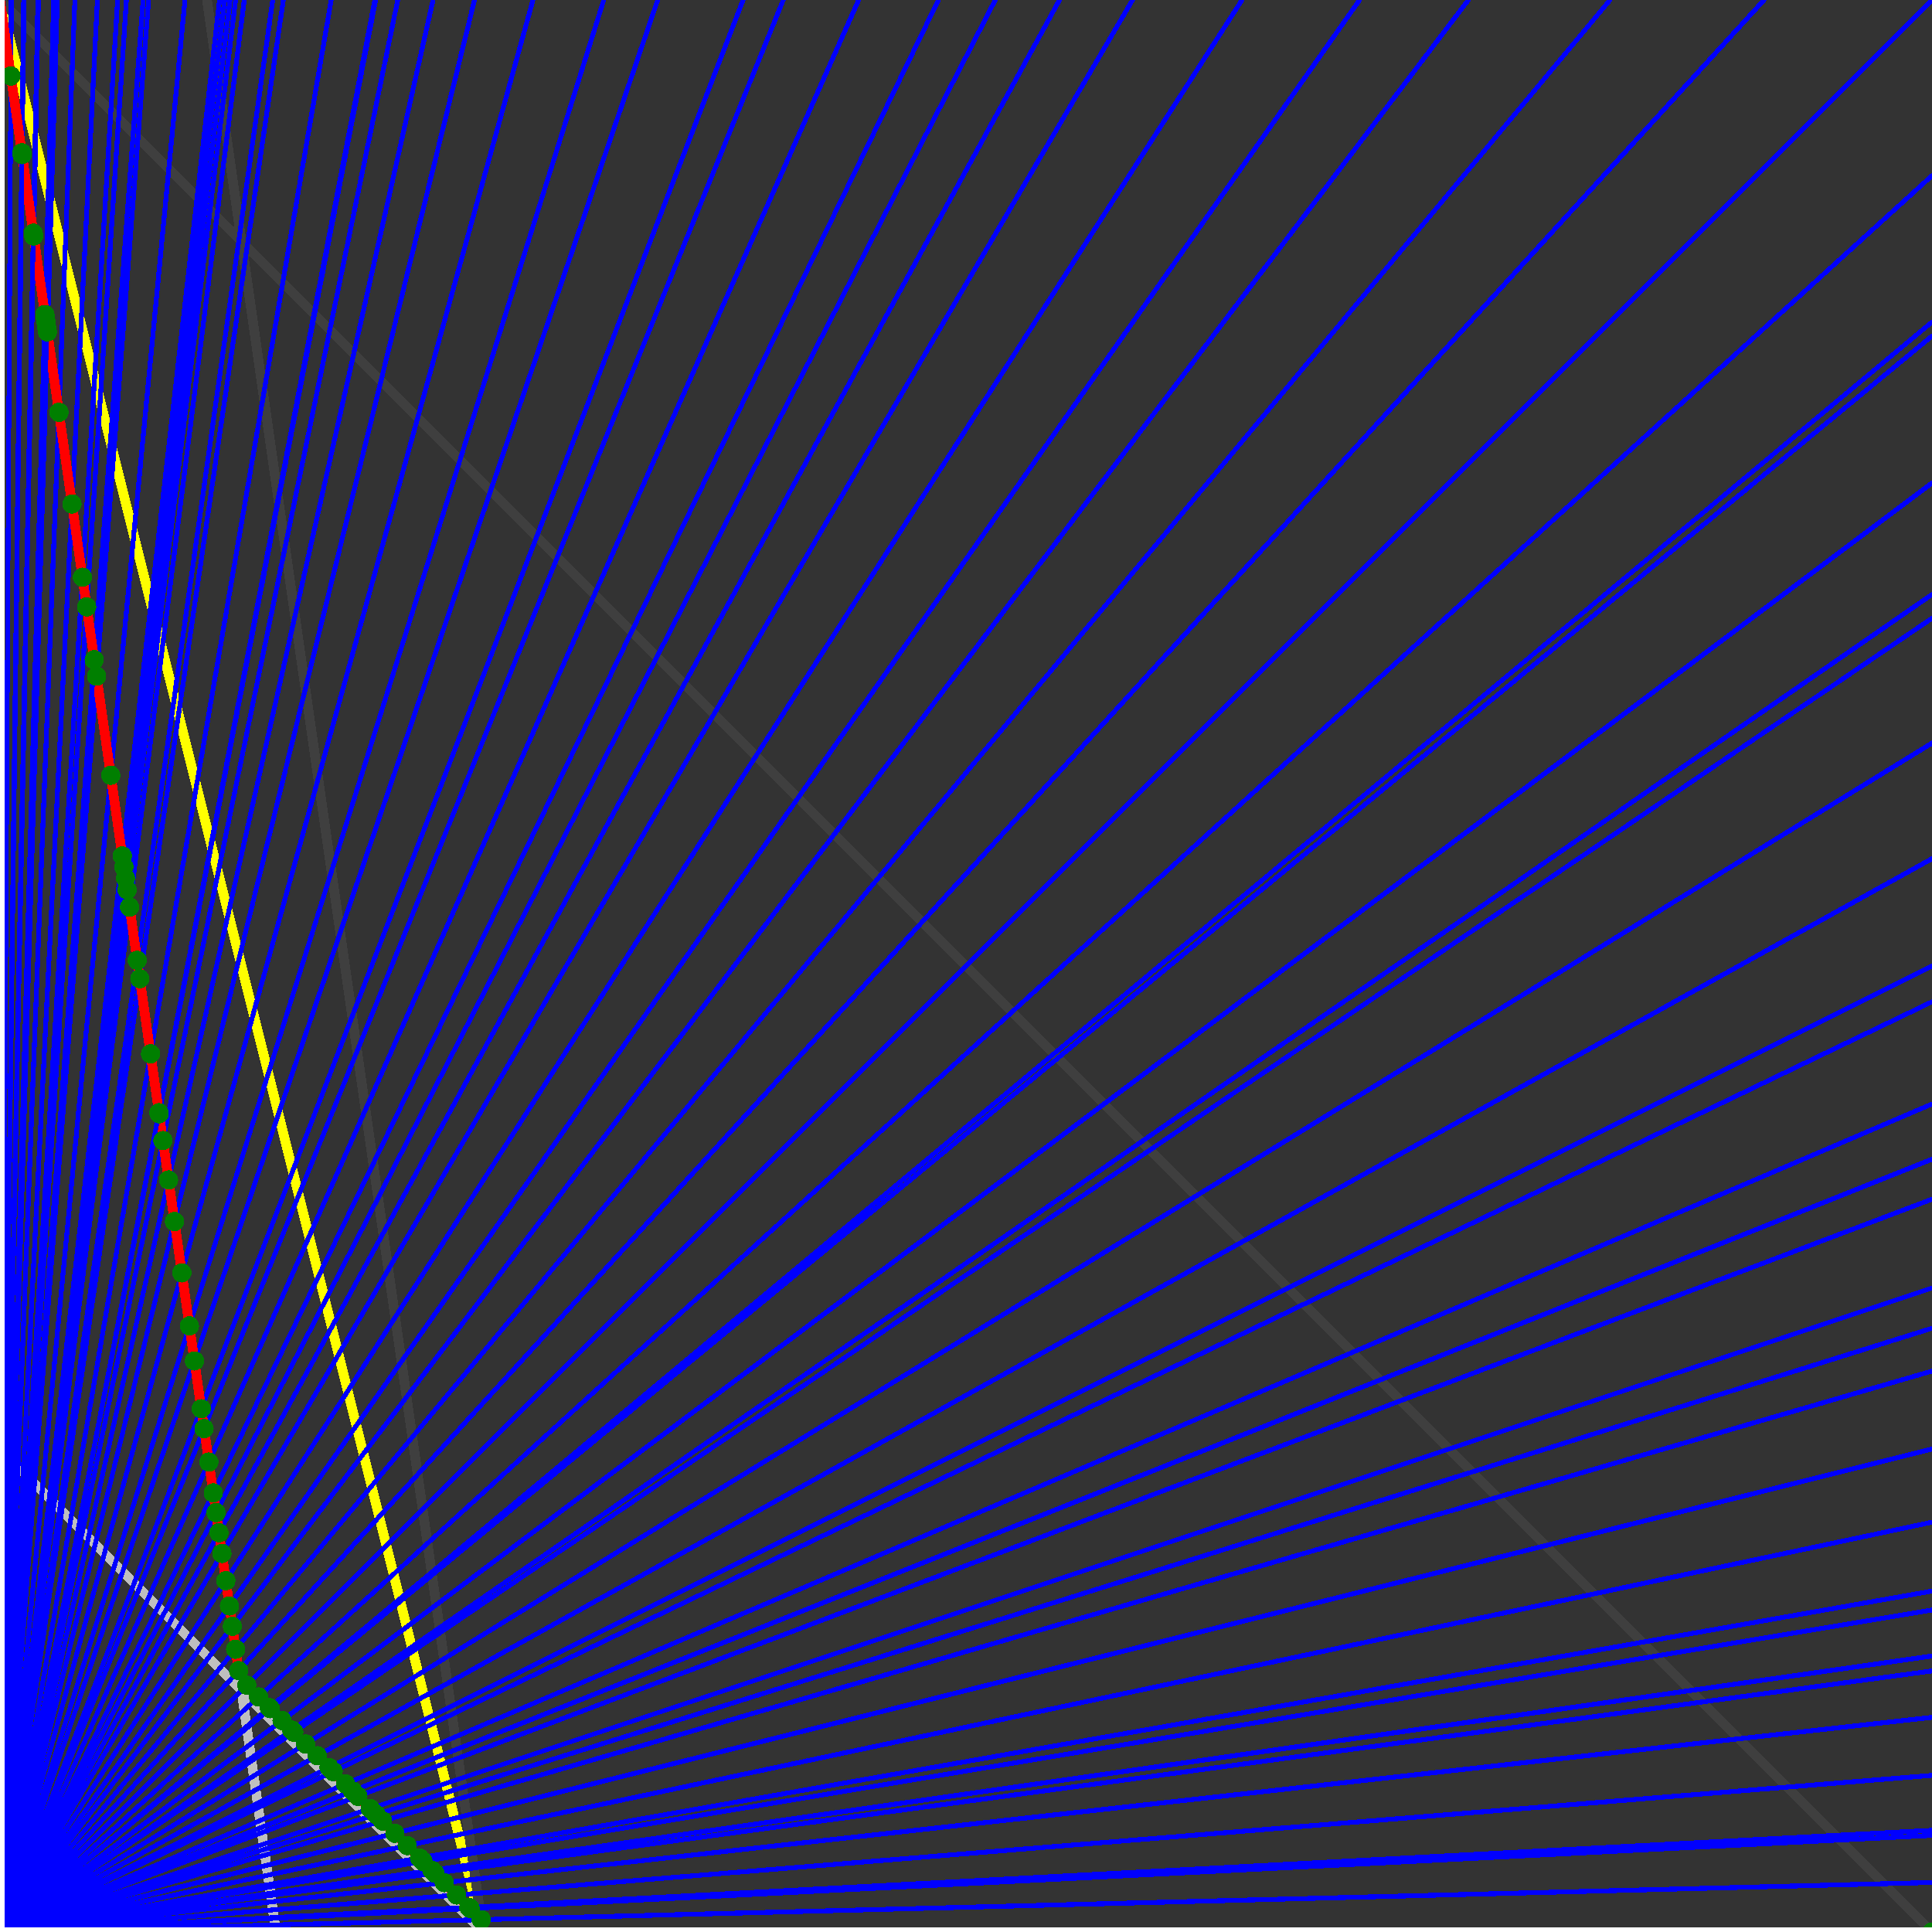 <svg xmlns="http://www.w3.org/2000/svg" version="1.1" width = "750" height = "750" viewBox = "0 0 750 750"  shape-rendering="crispEdges">
<rect x="0" y="0" width="750" height="750" fill="#333333" stroke="none"/>
<path stroke-linejoin="round" stroke-linecap="round" stroke="rgb(255,255,0)" stroke-width="3.75" fill="none" d="M 187.5 750 L 0 0 " />
<path stroke-linejoin="round" stroke-linecap="round" stroke="rgb(63,63,63)" stroke-width="3.75" fill="none" d="M 0 0 L 750 750 M 187.5 750 L 80.357 0 " />
<path stroke-linejoin="round" stroke-linecap="round" stroke="rgb(191,191,191)" stroke-width="3.75" fill="none" d="M 0 562.5 L 187.5 750 M 0 0 L 107.143 750 " />
<path stroke-linejoin="round" stroke-linecap="round" stroke="rgb(0,0,255)" stroke-width="1.875" fill="none" d="M 0 750 L 750 730.769 " />
<path stroke-linejoin="round" stroke-linecap="round" stroke="rgb(255,0,0)" stroke-width="3.75" fill="none" d="M 186.816 745.21 L 187.5 750 " />
<path stroke-linejoin="round" stroke-linecap="round" stroke="rgb(0,0,255)" stroke-width="1.875" fill="none" d="M 0 750 L 750 712.5 " />
<path stroke-linejoin="round" stroke-linecap="round" stroke="rgb(255,0,0)" stroke-width="3.75" fill="none" d="M 182.482 740.876 L 186.816 745.21 " />
<path stroke-linejoin="round" stroke-linecap="round" stroke="rgb(0,0,255)" stroke-width="1.875" fill="none" d="M 0 750 L 750 710.526 " />
<path stroke-linejoin="round" stroke-linecap="round" stroke="rgb(255,0,0)" stroke-width="3.75" fill="none" d="M 182.026 740.42 L 182.482 740.876 " />
<path stroke-linejoin="round" stroke-linecap="round" stroke="rgb(0,0,255)" stroke-width="1.875" fill="none" d="M 0 750 L 750 689.189 " />
<path stroke-linejoin="round" stroke-linecap="round" stroke="rgb(255,0,0)" stroke-width="3.75" fill="none" d="M 177.235 735.63 L 182.026 740.42 " />
<path stroke-linejoin="round" stroke-linecap="round" stroke="rgb(0,0,255)" stroke-width="1.875" fill="none" d="M 0 750 L 750 666.667 " />
<path stroke-linejoin="round" stroke-linecap="round" stroke="rgb(255,0,0)" stroke-width="3.75" fill="none" d="M 172.445 730.839 L 177.235 735.63 " />
<path stroke-linejoin="round" stroke-linecap="round" stroke="rgb(0,0,255)" stroke-width="1.875" fill="none" d="M 0 750 L 750 648.649 " />
<path stroke-linejoin="round" stroke-linecap="round" stroke="rgb(255,0,0)" stroke-width="3.75" fill="none" d="M 168.796 727.19 L 172.445 730.839 " />
<path stroke-linejoin="round" stroke-linecap="round" stroke="rgb(0,0,255)" stroke-width="1.875" fill="none" d="M 0 750 L 750 642.857 " />
<path stroke-linejoin="round" stroke-linecap="round" stroke="rgb(255,0,0)" stroke-width="3.75" fill="none" d="M 167.655 726.049 L 168.796 727.19 " />
<path stroke-linejoin="round" stroke-linecap="round" stroke="rgb(0,0,255)" stroke-width="1.875" fill="none" d="M 0 750 L 750 625 " />
<path stroke-linejoin="round" stroke-linecap="round" stroke="rgb(255,0,0)" stroke-width="3.75" fill="none" d="M 164.234 722.628 L 167.655 726.049 " />
<path stroke-linejoin="round" stroke-linecap="round" stroke="rgb(0,0,255)" stroke-width="1.875" fill="none" d="M 0 750 L 750 617.647 " />
<path stroke-linejoin="round" stroke-linecap="round" stroke="rgb(255,0,0)" stroke-width="3.75" fill="none" d="M 162.865 721.259 L 164.234 722.628 " />
<path stroke-linejoin="round" stroke-linecap="round" stroke="rgb(0,0,255)" stroke-width="1.875" fill="none" d="M 0 750 L 750 590.909 " />
<path stroke-linejoin="round" stroke-linecap="round" stroke="rgb(255,0,0)" stroke-width="3.75" fill="none" d="M 158.075 716.469 L 162.865 721.259 " />
<path stroke-linejoin="round" stroke-linecap="round" stroke="rgb(0,0,255)" stroke-width="1.875" fill="none" d="M 0 750 L 750 562.5 " />
<path stroke-linejoin="round" stroke-linecap="round" stroke="rgb(255,0,0)" stroke-width="3.75" fill="none" d="M 153.285 711.679 L 158.075 716.469 " />
<path stroke-linejoin="round" stroke-linecap="round" stroke="rgb(0,0,255)" stroke-width="1.875" fill="none" d="M 0 750 L 750 532.258 " />
<path stroke-linejoin="round" stroke-linecap="round" stroke="rgb(255,0,0)" stroke-width="3.75" fill="none" d="M 148.495 706.889 L 153.285 711.679 " />
<path stroke-linejoin="round" stroke-linecap="round" stroke="rgb(0,0,255)" stroke-width="1.875" fill="none" d="M 0 750 L 750 515.625 " />
<path stroke-linejoin="round" stroke-linecap="round" stroke="rgb(255,0,0)" stroke-width="3.75" fill="none" d="M 145.985 704.38 L 148.495 706.889 " />
<path stroke-linejoin="round" stroke-linecap="round" stroke="rgb(0,0,255)" stroke-width="1.875" fill="none" d="M 0 750 L 750 500 " />
<path stroke-linejoin="round" stroke-linecap="round" stroke="rgb(255,0,0)" stroke-width="3.75" fill="none" d="M 143.704 702.099 L 145.985 704.38 " />
<path stroke-linejoin="round" stroke-linecap="round" stroke="rgb(0,0,255)" stroke-width="1.875" fill="none" d="M 0 750 L 750 465.517 " />
<path stroke-linejoin="round" stroke-linecap="round" stroke="rgb(255,0,0)" stroke-width="3.75" fill="none" d="M 138.914 697.308 L 143.704 702.099 " />
<path stroke-linejoin="round" stroke-linecap="round" stroke="rgb(0,0,255)" stroke-width="1.875" fill="none" d="M 0 750 L 750 450 " />
<path stroke-linejoin="round" stroke-linecap="round" stroke="rgb(255,0,0)" stroke-width="3.75" fill="none" d="M 136.861 695.255 L 138.914 697.308 " />
<path stroke-linejoin="round" stroke-linecap="round" stroke="rgb(0,0,255)" stroke-width="1.875" fill="none" d="M 0 750 L 750 428.571 " />
<path stroke-linejoin="round" stroke-linecap="round" stroke="rgb(255,0,0)" stroke-width="3.75" fill="none" d="M 134.124 692.518 L 136.861 695.255 " />
<path stroke-linejoin="round" stroke-linecap="round" stroke="rgb(0,0,255)" stroke-width="1.875" fill="none" d="M 0 750 L 750 388.889 " />
<path stroke-linejoin="round" stroke-linecap="round" stroke="rgb(255,0,0)" stroke-width="3.75" fill="none" d="M 129.334 687.728 L 134.124 692.518 " />
<path stroke-linejoin="round" stroke-linecap="round" stroke="rgb(0,0,255)" stroke-width="1.875" fill="none" d="M 0 750 L 750 375 " />
<path stroke-linejoin="round" stroke-linecap="round" stroke="rgb(255,0,0)" stroke-width="3.75" fill="none" d="M 127.737 686.131 L 129.334 687.728 " />
<path stroke-linejoin="round" stroke-linecap="round" stroke="rgb(0,0,255)" stroke-width="1.875" fill="none" d="M 0 750 L 750 333.333 " />
<path stroke-linejoin="round" stroke-linecap="round" stroke="rgb(255,0,0)" stroke-width="3.75" fill="none" d="M 123.175 681.569 L 127.737 686.131 " />
<path stroke-linejoin="round" stroke-linecap="round" stroke="rgb(0,0,255)" stroke-width="1.875" fill="none" d="M 0 750 L 750 288.462 " />
<path stroke-linejoin="round" stroke-linecap="round" stroke="rgb(255,0,0)" stroke-width="3.75" fill="none" d="M 118.613 677.007 L 123.175 681.569 " />
<path stroke-linejoin="round" stroke-linecap="round" stroke="rgb(0,0,255)" stroke-width="1.875" fill="none" d="M 0 750 L 750 240 " />
<path stroke-linejoin="round" stroke-linecap="round" stroke="rgb(255,0,0)" stroke-width="3.75" fill="none" d="M 114.051 672.445 L 118.613 677.007 " />
<path stroke-linejoin="round" stroke-linecap="round" stroke="rgb(0,0,255)" stroke-width="1.875" fill="none" d="M 0 750 L 750 230.769 " />
<path stroke-linejoin="round" stroke-linecap="round" stroke="rgb(255,0,0)" stroke-width="3.75" fill="none" d="M 113.222 671.616 L 114.051 672.445 " />
<path stroke-linejoin="round" stroke-linecap="round" stroke="rgb(0,0,255)" stroke-width="1.875" fill="none" d="M 0 750 L 750 187.5 " />
<path stroke-linejoin="round" stroke-linecap="round" stroke="rgb(255,0,0)" stroke-width="3.75" fill="none" d="M 109.489 667.883 L 113.222 671.616 " />
<path stroke-linejoin="round" stroke-linecap="round" stroke="rgb(0,0,255)" stroke-width="1.875" fill="none" d="M 0 750 L 750 130.435 " />
<path stroke-linejoin="round" stroke-linecap="round" stroke="rgb(255,0,0)" stroke-width="3.75" fill="none" d="M 104.927 663.321 L 109.489 667.883 " />
<path stroke-linejoin="round" stroke-linecap="round" stroke="rgb(0,0,255)" stroke-width="1.875" fill="none" d="M 0 750 L 750 125 " />
<path stroke-linejoin="round" stroke-linecap="round" stroke="rgb(255,0,0)" stroke-width="3.75" fill="none" d="M 104.512 662.906 L 104.927 663.321 " />
<path stroke-linejoin="round" stroke-linecap="round" stroke="rgb(0,0,255)" stroke-width="1.875" fill="none" d="M 0 750 L 750 68.182 " />
<path stroke-linejoin="round" stroke-linecap="round" stroke="rgb(255,0,0)" stroke-width="3.75" fill="none" d="M 100.365 658.759 L 104.512 662.906 " />
<path stroke-linejoin="round" stroke-linecap="round" stroke="rgb(0,0,255)" stroke-width="1.875" fill="none" d="M 0 750 L 750 0 " />
<path stroke-linejoin="round" stroke-linecap="round" stroke="rgb(255,0,0)" stroke-width="3.75" fill="none" d="M 95.803 654.197 L 100.365 658.759 " />
<path stroke-linejoin="round" stroke-linecap="round" stroke="rgb(0,0,255)" stroke-width="1.875" fill="none" d="M 0 750 L 684.783 0 " />
<path stroke-linejoin="round" stroke-linecap="round" stroke="rgb(255,0,0)" stroke-width="3.75" fill="none" d="M 92.647 648.529 L 95.803 654.197 " />
<path stroke-linejoin="round" stroke-linecap="round" stroke="rgb(0,0,255)" stroke-width="1.875" fill="none" d="M 0 750 L 625 0 " />
<path stroke-linejoin="round" stroke-linecap="round" stroke="rgb(255,0,0)" stroke-width="3.75" fill="none" d="M 91.463 640.244 L 92.647 648.529 " />
<path stroke-linejoin="round" stroke-linecap="round" stroke="rgb(0,0,255)" stroke-width="1.875" fill="none" d="M 0 750 L 570 0 " />
<path stroke-linejoin="round" stroke-linecap="round" stroke="rgb(255,0,0)" stroke-width="3.75" fill="none" d="M 90.19 631.329 L 91.463 640.244 " />
<path stroke-linejoin="round" stroke-linecap="round" stroke="rgb(0,0,255)" stroke-width="1.875" fill="none" d="M 0 750 L 527.778 0 " />
<path stroke-linejoin="round" stroke-linecap="round" stroke="rgb(255,0,0)" stroke-width="3.75" fill="none" d="M 89.062 623.438 L 90.19 631.329 " />
<path stroke-linejoin="round" stroke-linecap="round" stroke="rgb(0,0,255)" stroke-width="1.875" fill="none" d="M 0 750 L 482.143 0 " />
<path stroke-linejoin="round" stroke-linecap="round" stroke="rgb(255,0,0)" stroke-width="3.75" fill="none" d="M 87.662 613.636 L 89.062 623.438 " />
<path stroke-linejoin="round" stroke-linecap="round" stroke="rgb(0,0,255)" stroke-width="1.875" fill="none" d="M 0 750 L 439.655 0 " />
<path stroke-linejoin="round" stroke-linecap="round" stroke="rgb(255,0,0)" stroke-width="3.75" fill="none" d="M 86.149 603.041 L 87.662 613.636 " />
<path stroke-linejoin="round" stroke-linecap="round" stroke="rgb(0,0,255)" stroke-width="1.875" fill="none" d="M 0 750 L 411.29 0 " />
<path stroke-linejoin="round" stroke-linecap="round" stroke="rgb(255,0,0)" stroke-width="3.75" fill="none" d="M 85 595 L 86.149 603.041 " />
<path stroke-linejoin="round" stroke-linecap="round" stroke="rgb(0,0,255)" stroke-width="1.875" fill="none" d="M 0 750 L 386.364 0 " />
<path stroke-linejoin="round" stroke-linecap="round" stroke="rgb(255,0,0)" stroke-width="3.75" fill="none" d="M 83.882 587.171 L 85 595 " />
<path stroke-linejoin="round" stroke-linecap="round" stroke="rgb(0,0,255)" stroke-width="1.875" fill="none" d="M 0 750 L 364.286 0 " />
<path stroke-linejoin="round" stroke-linecap="round" stroke="rgb(255,0,0)" stroke-width="3.75" fill="none" d="M 82.792 579.545 L 83.882 587.171 " />
<path stroke-linejoin="round" stroke-linecap="round" stroke="rgb(0,0,255)" stroke-width="1.875" fill="none" d="M 0 750 L 333.333 0 " />
<path stroke-linejoin="round" stroke-linecap="round" stroke="rgb(255,0,0)" stroke-width="3.75" fill="none" d="M 81.081 567.568 L 82.792 579.545 " />
<path stroke-linejoin="round" stroke-linecap="round" stroke="rgb(0,0,255)" stroke-width="1.875" fill="none" d="M 0 750 L 304.054 0 " />
<path stroke-linejoin="round" stroke-linecap="round" stroke="rgb(255,0,0)" stroke-width="3.75" fill="none" d="M 79.225 554.577 L 81.081 567.568 " />
<path stroke-linejoin="round" stroke-linecap="round" stroke="rgb(0,0,255)" stroke-width="1.875" fill="none" d="M 0 750 L 288.462 0 " />
<path stroke-linejoin="round" stroke-linecap="round" stroke="rgb(255,0,0)" stroke-width="3.75" fill="none" d="M 78.125 546.875 L 79.225 554.577 " />
<path stroke-linejoin="round" stroke-linecap="round" stroke="rgb(0,0,255)" stroke-width="1.875" fill="none" d="M 0 750 L 255.319 0 " />
<path stroke-linejoin="round" stroke-linecap="round" stroke="rgb(255,0,0)" stroke-width="3.75" fill="none" d="M 75.472 528.302 L 78.125 546.875 " />
<path stroke-linejoin="round" stroke-linecap="round" stroke="rgb(0,0,255)" stroke-width="1.875" fill="none" d="M 0 750 L 234.375 0 " />
<path stroke-linejoin="round" stroke-linecap="round" stroke="rgb(255,0,0)" stroke-width="3.75" fill="none" d="M 73.529 514.706 L 75.472 528.302 " />
<path stroke-linejoin="round" stroke-linecap="round" stroke="rgb(0,0,255)" stroke-width="1.875" fill="none" d="M 0 750 L 206.897 0 " />
<path stroke-linejoin="round" stroke-linecap="round" stroke="rgb(255,0,0)" stroke-width="3.75" fill="none" d="M 70.588 494.118 L 73.529 514.706 " />
<path stroke-linejoin="round" stroke-linecap="round" stroke="rgb(0,0,255)" stroke-width="1.875" fill="none" d="M 0 750 L 184.211 0 " />
<path stroke-linejoin="round" stroke-linecap="round" stroke="rgb(255,0,0)" stroke-width="3.75" fill="none" d="M 67.742 474.194 L 70.588 494.118 " />
<path stroke-linejoin="round" stroke-linecap="round" stroke="rgb(0,0,255)" stroke-width="1.875" fill="none" d="M 0 750 L 168.103 0 " />
<path stroke-linejoin="round" stroke-linecap="round" stroke="rgb(255,0,0)" stroke-width="3.75" fill="none" d="M 65.436 458.054 L 67.742 474.194 " />
<path stroke-linejoin="round" stroke-linecap="round" stroke="rgb(0,0,255)" stroke-width="1.875" fill="none" d="M 0 750 L 154.412 0 " />
<path stroke-linejoin="round" stroke-linecap="round" stroke="rgb(255,0,0)" stroke-width="3.75" fill="none" d="M 63.253 442.771 L 65.436 458.054 " />
<path stroke-linejoin="round" stroke-linecap="round" stroke="rgb(0,0,255)" stroke-width="1.875" fill="none" d="M 0 750 L 145.833 0 " />
<path stroke-linejoin="round" stroke-linecap="round" stroke="rgb(255,0,0)" stroke-width="3.75" fill="none" d="M 61.765 432.353 L 63.253 442.771 " />
<path stroke-linejoin="round" stroke-linecap="round" stroke="rgb(0,0,255)" stroke-width="1.875" fill="none" d="M 0 750 L 145.522 0 " />
<path stroke-linejoin="round" stroke-linecap="round" stroke="rgb(255,0,0)" stroke-width="3.75" fill="none" d="M 61.709 431.962 L 61.765 432.353 " />
<path stroke-linejoin="round" stroke-linecap="round" stroke="rgb(0,0,255)" stroke-width="1.875" fill="none" d="M 0 750 L 128.571 0 " />
<path stroke-linejoin="round" stroke-linecap="round" stroke="rgb(255,0,0)" stroke-width="3.75" fill="none" d="M 58.442 409.091 L 61.709 431.962 " />
<path stroke-linejoin="round" stroke-linecap="round" stroke="rgb(0,0,255)" stroke-width="1.875" fill="none" d="M 0 750 L 110 0 " />
<path stroke-linejoin="round" stroke-linecap="round" stroke="rgb(255,0,0)" stroke-width="3.75" fill="none" d="M 54.276 379.934 L 58.442 409.091 " />
<path stroke-linejoin="round" stroke-linecap="round" stroke="rgb(0,0,255)" stroke-width="1.875" fill="none" d="M 0 750 L 105.882 0 " />
<path stroke-linejoin="round" stroke-linecap="round" stroke="rgb(255,0,0)" stroke-width="3.75" fill="none" d="M 53.254 372.781 L 54.276 379.934 " />
<path stroke-linejoin="round" stroke-linecap="round" stroke="rgb(0,0,255)" stroke-width="1.875" fill="none" d="M 0 750 L 94.828 0 " />
<path stroke-linejoin="round" stroke-linecap="round" stroke="rgb(255,0,0)" stroke-width="3.75" fill="none" d="M 50.305 352.134 L 53.254 372.781 " />
<path stroke-linejoin="round" stroke-linecap="round" stroke="rgb(0,0,255)" stroke-width="1.875" fill="none" d="M 0 750 L 91.463 0 " />
<path stroke-linejoin="round" stroke-linecap="round" stroke="rgb(255,0,0)" stroke-width="3.75" fill="none" d="M 49.342 345.395 L 50.305 352.134 " />
<path stroke-linejoin="round" stroke-linecap="round" stroke="rgb(0,0,255)" stroke-width="1.875" fill="none" d="M 0 750 L 89.286 0 " />
<path stroke-linejoin="round" stroke-linecap="round" stroke="rgb(255,0,0)" stroke-width="3.75" fill="none" d="M 48.701 340.909 L 49.342 345.395 " />
<path stroke-linejoin="round" stroke-linecap="round" stroke="rgb(0,0,255)" stroke-width="1.875" fill="none" d="M 0 750 L 87.209 0 " />
<path stroke-linejoin="round" stroke-linecap="round" stroke="rgb(255,0,0)" stroke-width="3.75" fill="none" d="M 48.077 336.539 L 48.701 340.909 " />
<path stroke-linejoin="round" stroke-linecap="round" stroke="rgb(0,0,255)" stroke-width="1.875" fill="none" d="M 0 750 L 85.227 0 " />
<path stroke-linejoin="round" stroke-linecap="round" stroke="rgb(255,0,0)" stroke-width="3.75" fill="none" d="M 47.468 332.279 L 48.077 336.539 " />
<path stroke-linejoin="round" stroke-linecap="round" stroke="rgb(0,0,255)" stroke-width="1.875" fill="none" d="M 0 750 L 71.809 0 " />
<path stroke-linejoin="round" stroke-linecap="round" stroke="rgb(255,0,0)" stroke-width="3.75" fill="none" d="M 42.994 300.956 L 47.468 332.279 " />
<path stroke-linejoin="round" stroke-linecap="round" stroke="rgb(0,0,255)" stroke-width="1.875" fill="none" d="M 0 750 L 57.692 0 " />
<path stroke-linejoin="round" stroke-linecap="round" stroke="rgb(255,0,0)" stroke-width="3.75" fill="none" d="M 37.5 262.5 L 42.994 300.956 " />
<path stroke-linejoin="round" stroke-linecap="round" stroke="rgb(0,0,255)" stroke-width="1.875" fill="none" d="M 0 750 L 55.556 0 " />
<path stroke-linejoin="round" stroke-linecap="round" stroke="rgb(255,0,0)" stroke-width="3.75" fill="none" d="M 36.585 256.098 L 37.5 262.5 " />
<path stroke-linejoin="round" stroke-linecap="round" stroke="rgb(0,0,255)" stroke-width="1.875" fill="none" d="M 0 750 L 49.065 0 " />
<path stroke-linejoin="round" stroke-linecap="round" stroke="rgb(255,0,0)" stroke-width="3.75" fill="none" d="M 33.654 235.577 L 36.585 256.098 " />
<path stroke-linejoin="round" stroke-linecap="round" stroke="rgb(0,0,255)" stroke-width="1.875" fill="none" d="M 0 750 L 45.652 0 " />
<path stroke-linejoin="round" stroke-linecap="round" stroke="rgb(255,0,0)" stroke-width="3.75" fill="none" d="M 32.012 224.086 L 33.654 235.577 " />
<path stroke-linejoin="round" stroke-linecap="round" stroke="rgb(0,0,255)" stroke-width="1.875" fill="none" d="M 0 750 L 37.815 0 " />
<path stroke-linejoin="round" stroke-linecap="round" stroke="rgb(255,0,0)" stroke-width="3.75" fill="none" d="M 27.95 195.652 L 32.012 224.086 " />
<path stroke-linejoin="round" stroke-linecap="round" stroke="rgb(0,0,255)" stroke-width="1.875" fill="none" d="M 0 750 L 29.07 0 " />
<path stroke-linejoin="round" stroke-linecap="round" stroke="rgb(255,0,0)" stroke-width="3.75" fill="none" d="M 22.866 160.061 L 27.95 195.652 " />
<path stroke-linejoin="round" stroke-linecap="round" stroke="rgb(0,0,255)" stroke-width="1.875" fill="none" d="M 0 750 L 22.222 0 " />
<path stroke-linejoin="round" stroke-linecap="round" stroke="rgb(255,0,0)" stroke-width="3.75" fill="none" d="M 18.405 128.835 L 22.866 160.061 " />
<path stroke-linejoin="round" stroke-linecap="round" stroke="rgb(0,0,255)" stroke-width="1.875" fill="none" d="M 0 750 L 21.898 0 " />
<path stroke-linejoin="round" stroke-linecap="round" stroke="rgb(255,0,0)" stroke-width="3.75" fill="none" d="M 18.182 127.273 L 18.405 128.835 " />
<path stroke-linejoin="round" stroke-linecap="round" stroke="rgb(0,0,255)" stroke-width="1.875" fill="none" d="M 0 750 L 21.583 0 " />
<path stroke-linejoin="round" stroke-linecap="round" stroke="rgb(255,0,0)" stroke-width="3.75" fill="none" d="M 17.964 125.749 L 18.182 127.273 " />
<path stroke-linejoin="round" stroke-linecap="round" stroke="rgb(0,0,255)" stroke-width="1.875" fill="none" d="M 0 750 L 21.277 0 " />
<path stroke-linejoin="round" stroke-linecap="round" stroke="rgb(255,0,0)" stroke-width="3.75" fill="none" d="M 17.751 124.261 L 17.964 125.749 " />
<path stroke-linejoin="round" stroke-linecap="round" stroke="rgb(0,0,255)" stroke-width="1.875" fill="none" d="M 0 750 L 21.127 0 " />
<path stroke-linejoin="round" stroke-linecap="round" stroke="rgb(255,0,0)" stroke-width="3.75" fill="none" d="M 17.647 123.53 L 17.751 124.261 " />
<path stroke-linejoin="round" stroke-linecap="round" stroke="rgb(0,0,255)" stroke-width="1.875" fill="none" d="M 0 750 L 20.979 0 " />
<path stroke-linejoin="round" stroke-linecap="round" stroke="rgb(255,0,0)" stroke-width="3.75" fill="none" d="M 17.544 122.808 L 17.647 123.53 " />
<path stroke-linejoin="round" stroke-linecap="round" stroke="rgb(0,0,255)" stroke-width="1.875" fill="none" d="M 0 750 L 20.833 0 " />
<path stroke-linejoin="round" stroke-linecap="round" stroke="rgb(255,0,0)" stroke-width="3.75" fill="none" d="M 17.442 122.094 L 17.544 122.808 " />
<path stroke-linejoin="round" stroke-linecap="round" stroke="rgb(0,0,255)" stroke-width="1.875" fill="none" d="M 0 750 L 14.901 0 " />
<path stroke-linejoin="round" stroke-linecap="round" stroke="rgb(255,0,0)" stroke-width="3.75" fill="none" d="M 13.081 91.57 L 17.442 122.094 " />
<path stroke-linejoin="round" stroke-linecap="round" stroke="rgb(0,0,255)" stroke-width="1.875" fill="none" d="M 0 750 L 14.706 0 " />
<path stroke-linejoin="round" stroke-linecap="round" stroke="rgb(255,0,0)" stroke-width="3.75" fill="none" d="M 12.931 90.518 L 13.081 91.57 " />
<path stroke-linejoin="round" stroke-linecap="round" stroke="rgb(0,0,255)" stroke-width="1.875" fill="none" d="M 0 750 L 9.317 0 " />
<path stroke-linejoin="round" stroke-linecap="round" stroke="rgb(255,0,0)" stroke-width="3.75" fill="none" d="M 8.571 60.001 L 12.931 90.518 " />
<path stroke-linejoin="round" stroke-linecap="round" stroke="rgb(0,0,255)" stroke-width="1.875" fill="none" d="M 0 750 L 9.202 0 " />
<path stroke-linejoin="round" stroke-linecap="round" stroke="rgb(255,0,0)" stroke-width="3.75" fill="none" d="M 8.475 59.323 L 8.571 60.001 " />
<path stroke-linejoin="round" stroke-linecap="round" stroke="rgb(0,0,255)" stroke-width="1.875" fill="none" d="M 0 750 L 4.386 0 " />
<path stroke-linejoin="round" stroke-linecap="round" stroke="rgb(255,0,0)" stroke-width="3.75" fill="none" d="M 4.213 29.495 L 8.475 59.323 " />
<path stroke-linejoin="round" stroke-linecap="round" stroke="rgb(0,0,255)" stroke-width="1.875" fill="none" d="M 0 750 L 0 0 " />
<path stroke-linejoin="round" stroke-linecap="round" stroke="rgb(255,0,0)" stroke-width="3.75" fill="none" d="M 0 0 L 4.213 29.495 " />
<circle cx="186.816" cy="745.21" r="3.75" style="fill:rgb(0,127,0);stroke-width:1" /><circle cx="182.482" cy="740.876" r="3.75" style="fill:rgb(0,127,0);stroke-width:1" /><circle cx="182.026" cy="740.42" r="3.75" style="fill:rgb(0,127,0);stroke-width:1" /><circle cx="177.235" cy="735.63" r="3.75" style="fill:rgb(0,127,0);stroke-width:1" /><circle cx="172.445" cy="730.839" r="3.75" style="fill:rgb(0,127,0);stroke-width:1" /><circle cx="168.796" cy="727.19" r="3.75" style="fill:rgb(0,127,0);stroke-width:1" /><circle cx="167.655" cy="726.049" r="3.75" style="fill:rgb(0,127,0);stroke-width:1" /><circle cx="164.234" cy="722.628" r="3.75" style="fill:rgb(0,127,0);stroke-width:1" /><circle cx="162.865" cy="721.259" r="3.75" style="fill:rgb(0,127,0);stroke-width:1" /><circle cx="158.075" cy="716.469" r="3.75" style="fill:rgb(0,127,0);stroke-width:1" /><circle cx="153.285" cy="711.679" r="3.75" style="fill:rgb(0,127,0);stroke-width:1" /><circle cx="148.495" cy="706.889" r="3.75" style="fill:rgb(0,127,0);stroke-width:1" /><circle cx="145.985" cy="704.38" r="3.75" style="fill:rgb(0,127,0);stroke-width:1" /><circle cx="143.704" cy="702.099" r="3.75" style="fill:rgb(0,127,0);stroke-width:1" /><circle cx="138.914" cy="697.308" r="3.75" style="fill:rgb(0,127,0);stroke-width:1" /><circle cx="136.861" cy="695.255" r="3.75" style="fill:rgb(0,127,0);stroke-width:1" /><circle cx="134.124" cy="692.518" r="3.75" style="fill:rgb(0,127,0);stroke-width:1" /><circle cx="129.334" cy="687.728" r="3.75" style="fill:rgb(0,127,0);stroke-width:1" /><circle cx="127.737" cy="686.131" r="3.75" style="fill:rgb(0,127,0);stroke-width:1" /><circle cx="123.175" cy="681.569" r="3.75" style="fill:rgb(0,127,0);stroke-width:1" /><circle cx="118.613" cy="677.007" r="3.75" style="fill:rgb(0,127,0);stroke-width:1" /><circle cx="114.051" cy="672.445" r="3.75" style="fill:rgb(0,127,0);stroke-width:1" /><circle cx="113.222" cy="671.616" r="3.75" style="fill:rgb(0,127,0);stroke-width:1" /><circle cx="109.489" cy="667.883" r="3.75" style="fill:rgb(0,127,0);stroke-width:1" /><circle cx="104.927" cy="663.321" r="3.75" style="fill:rgb(0,127,0);stroke-width:1" /><circle cx="104.512" cy="662.906" r="3.75" style="fill:rgb(0,127,0);stroke-width:1" /><circle cx="100.365" cy="658.759" r="3.75" style="fill:rgb(0,127,0);stroke-width:1" /><circle cx="95.803" cy="654.197" r="3.75" style="fill:rgb(0,127,0);stroke-width:1" /><circle cx="92.647" cy="648.529" r="3.75" style="fill:rgb(0,127,0);stroke-width:1" /><circle cx="91.463" cy="640.244" r="3.75" style="fill:rgb(0,127,0);stroke-width:1" /><circle cx="90.19" cy="631.329" r="3.75" style="fill:rgb(0,127,0);stroke-width:1" /><circle cx="89.062" cy="623.438" r="3.75" style="fill:rgb(0,127,0);stroke-width:1" /><circle cx="87.662" cy="613.636" r="3.75" style="fill:rgb(0,127,0);stroke-width:1" /><circle cx="86.149" cy="603.041" r="3.75" style="fill:rgb(0,127,0);stroke-width:1" /><circle cx="85" cy="595" r="3.75" style="fill:rgb(0,127,0);stroke-width:1" /><circle cx="83.882" cy="587.171" r="3.75" style="fill:rgb(0,127,0);stroke-width:1" /><circle cx="82.792" cy="579.545" r="3.75" style="fill:rgb(0,127,0);stroke-width:1" /><circle cx="81.081" cy="567.568" r="3.75" style="fill:rgb(0,127,0);stroke-width:1" /><circle cx="79.225" cy="554.577" r="3.75" style="fill:rgb(0,127,0);stroke-width:1" /><circle cx="78.125" cy="546.875" r="3.75" style="fill:rgb(0,127,0);stroke-width:1" /><circle cx="75.472" cy="528.302" r="3.75" style="fill:rgb(0,127,0);stroke-width:1" /><circle cx="73.529" cy="514.706" r="3.75" style="fill:rgb(0,127,0);stroke-width:1" /><circle cx="70.588" cy="494.118" r="3.75" style="fill:rgb(0,127,0);stroke-width:1" /><circle cx="67.742" cy="474.194" r="3.75" style="fill:rgb(0,127,0);stroke-width:1" /><circle cx="65.436" cy="458.054" r="3.75" style="fill:rgb(0,127,0);stroke-width:1" /><circle cx="63.253" cy="442.771" r="3.75" style="fill:rgb(0,127,0);stroke-width:1" /><circle cx="61.765" cy="432.353" r="3.75" style="fill:rgb(0,127,0);stroke-width:1" /><circle cx="61.709" cy="431.962" r="3.75" style="fill:rgb(0,127,0);stroke-width:1" /><circle cx="58.442" cy="409.091" r="3.75" style="fill:rgb(0,127,0);stroke-width:1" /><circle cx="54.276" cy="379.934" r="3.75" style="fill:rgb(0,127,0);stroke-width:1" /><circle cx="53.254" cy="372.781" r="3.75" style="fill:rgb(0,127,0);stroke-width:1" /><circle cx="50.305" cy="352.134" r="3.75" style="fill:rgb(0,127,0);stroke-width:1" /><circle cx="49.342" cy="345.395" r="3.75" style="fill:rgb(0,127,0);stroke-width:1" /><circle cx="48.701" cy="340.909" r="3.75" style="fill:rgb(0,127,0);stroke-width:1" /><circle cx="48.077" cy="336.539" r="3.75" style="fill:rgb(0,127,0);stroke-width:1" /><circle cx="47.468" cy="332.279" r="3.75" style="fill:rgb(0,127,0);stroke-width:1" /><circle cx="42.994" cy="300.956" r="3.75" style="fill:rgb(0,127,0);stroke-width:1" /><circle cx="37.5" cy="262.5" r="3.75" style="fill:rgb(0,127,0);stroke-width:1" /><circle cx="36.585" cy="256.098" r="3.75" style="fill:rgb(0,127,0);stroke-width:1" /><circle cx="33.654" cy="235.577" r="3.75" style="fill:rgb(0,127,0);stroke-width:1" /><circle cx="32.012" cy="224.086" r="3.75" style="fill:rgb(0,127,0);stroke-width:1" /><circle cx="27.95" cy="195.652" r="3.75" style="fill:rgb(0,127,0);stroke-width:1" /><circle cx="22.866" cy="160.061" r="3.75" style="fill:rgb(0,127,0);stroke-width:1" /><circle cx="18.405" cy="128.835" r="3.75" style="fill:rgb(0,127,0);stroke-width:1" /><circle cx="18.182" cy="127.273" r="3.75" style="fill:rgb(0,127,0);stroke-width:1" /><circle cx="17.964" cy="125.749" r="3.75" style="fill:rgb(0,127,0);stroke-width:1" /><circle cx="17.751" cy="124.261" r="3.75" style="fill:rgb(0,127,0);stroke-width:1" /><circle cx="17.647" cy="123.53" r="3.75" style="fill:rgb(0,127,0);stroke-width:1" /><circle cx="17.544" cy="122.808" r="3.75" style="fill:rgb(0,127,0);stroke-width:1" /><circle cx="17.442" cy="122.094" r="3.75" style="fill:rgb(0,127,0);stroke-width:1" /><circle cx="13.081" cy="91.57" r="3.75" style="fill:rgb(0,127,0);stroke-width:1" /><circle cx="12.931" cy="90.518" r="3.75" style="fill:rgb(0,127,0);stroke-width:1" /><circle cx="8.571" cy="60.001" r="3.75" style="fill:rgb(0,127,0);stroke-width:1" /><circle cx="8.475" cy="59.323" r="3.75" style="fill:rgb(0,127,0);stroke-width:1" /><circle cx="4.213" cy="29.495" r="3.75" style="fill:rgb(0,127,0);stroke-width:1" /><circle cx="750" cy="750" r="3.75" style="fill:rgb(0,127,0);stroke-width:1" /><path stroke-linejoin="round" stroke-linecap="round" stroke="rgb(255,255,255)" stroke-width="3.75" fill="none" d="M 0 750 L 750 750 M 0 750 L 0 0 " />

</svg>